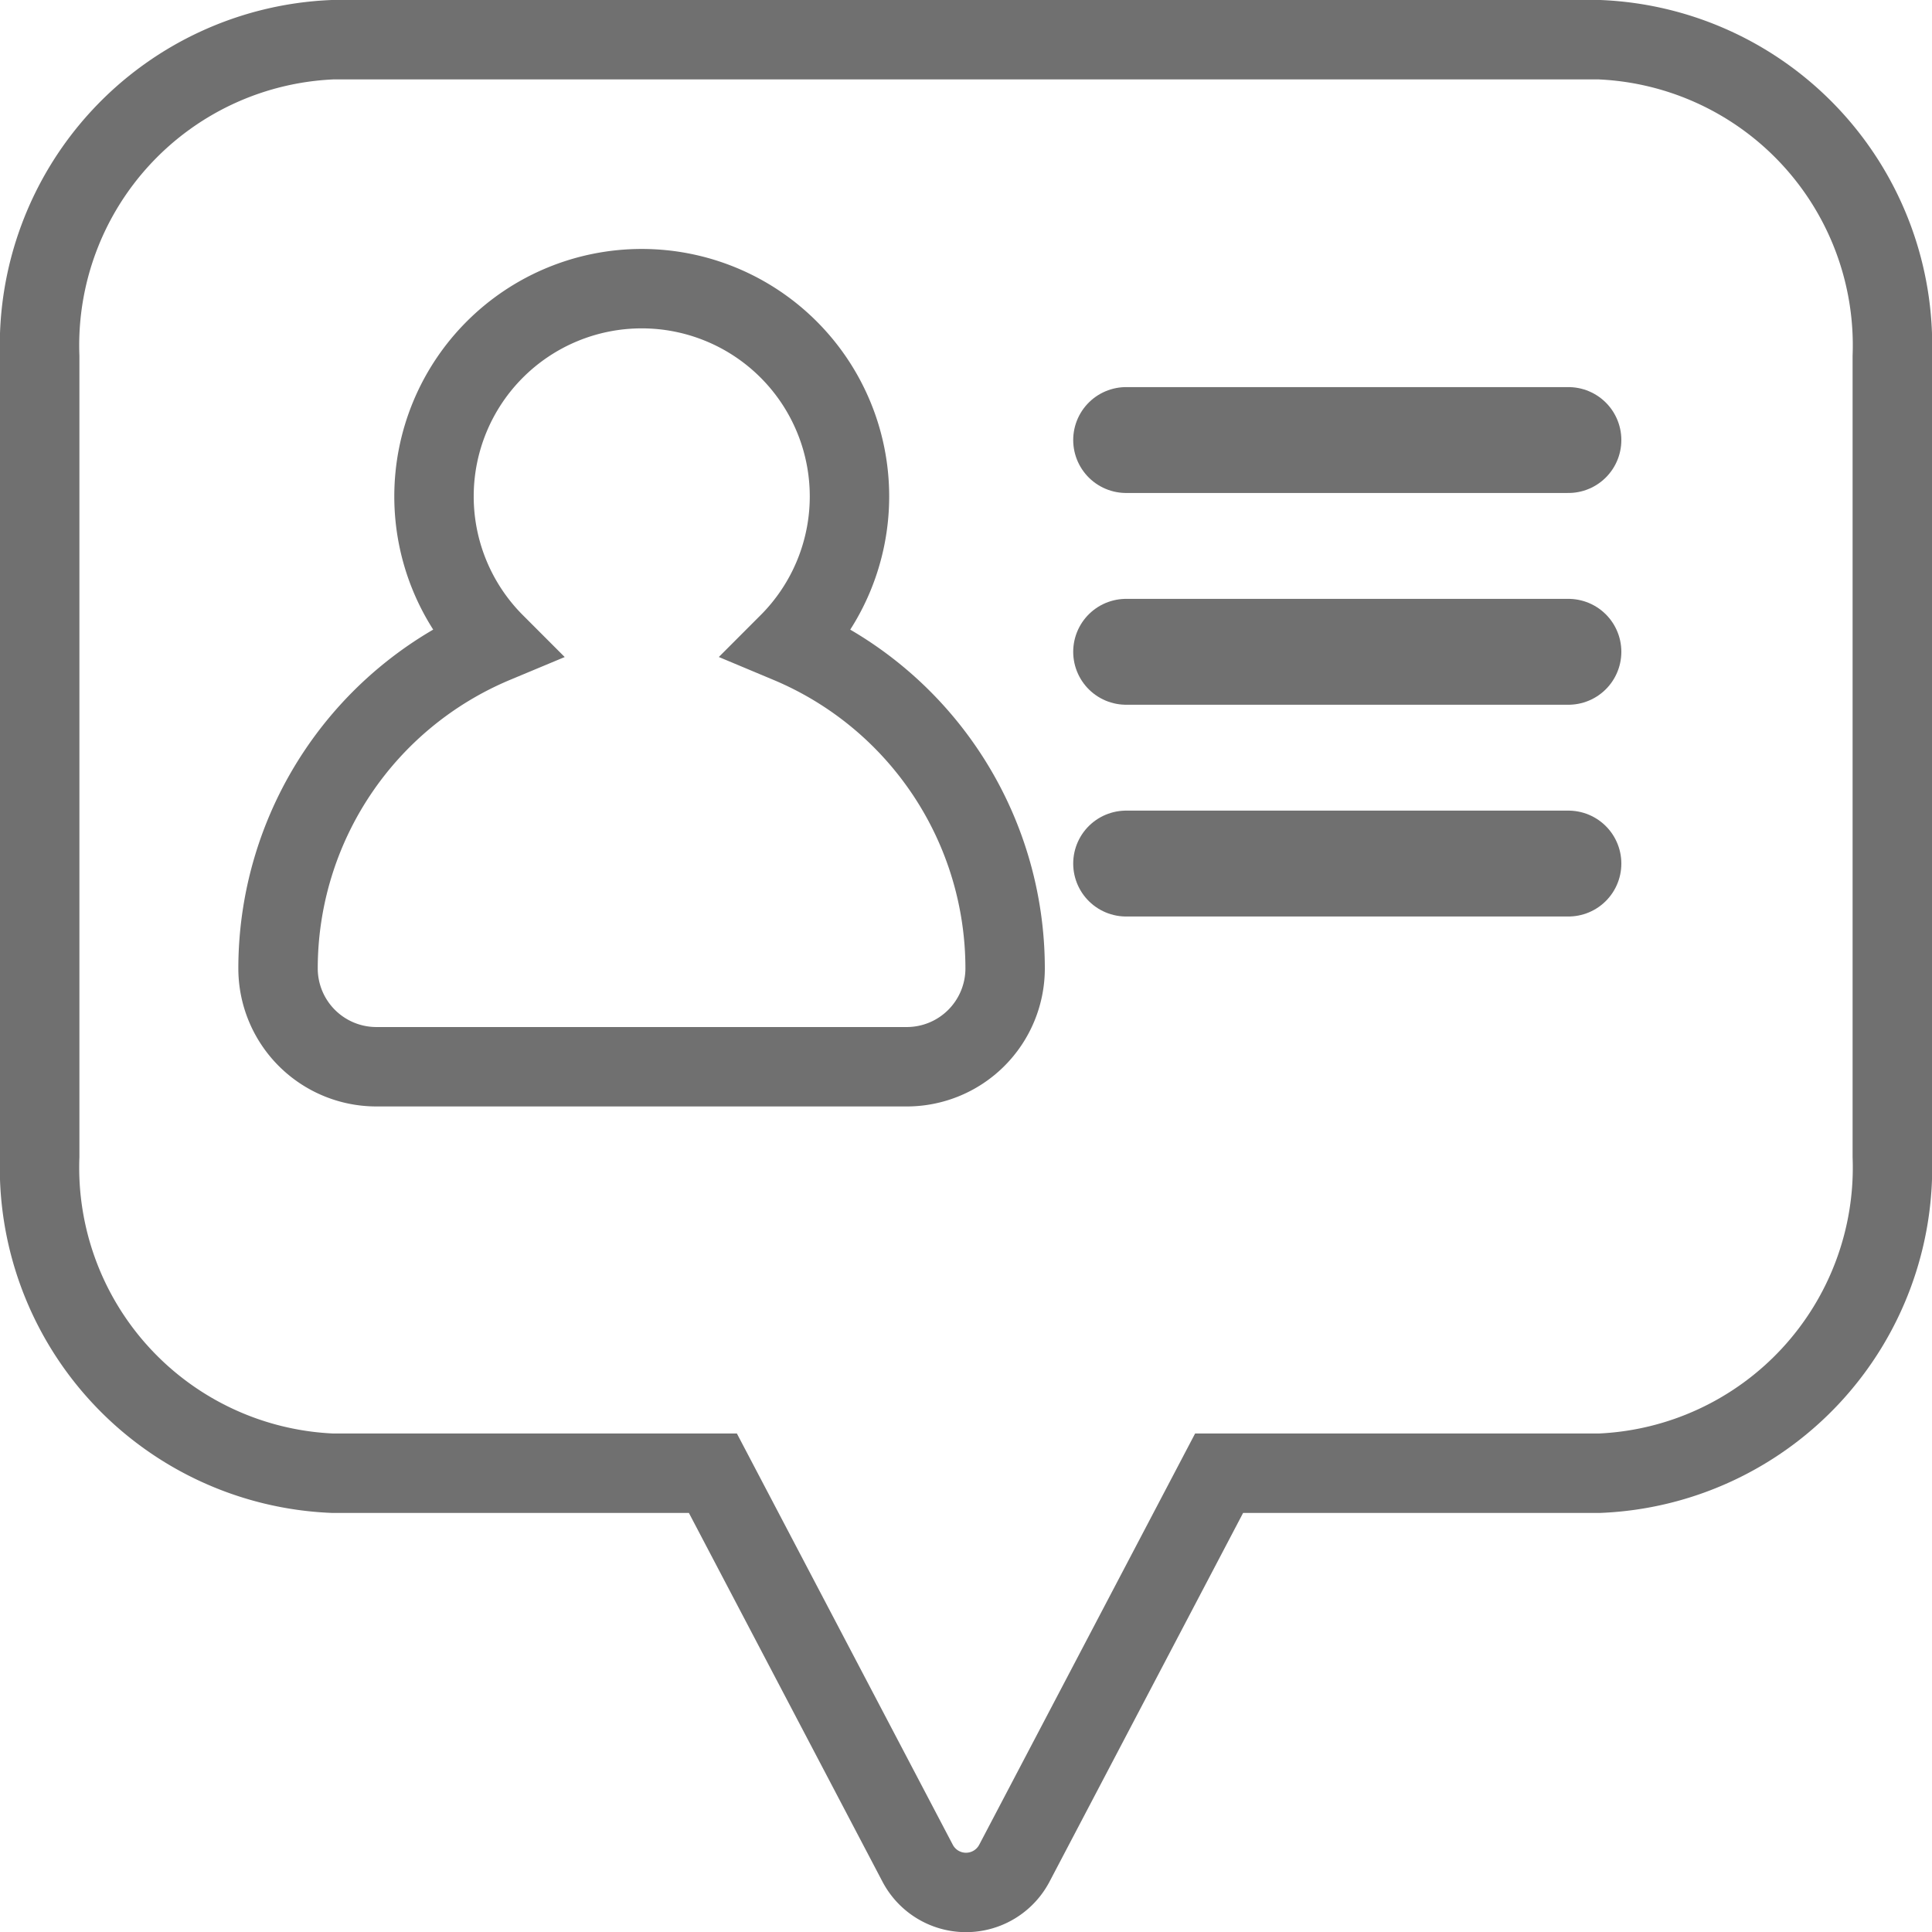 <svg xmlns="http://www.w3.org/2000/svg" width="18.247" height="18.249" viewBox="0 0 18.247 18.249">
  <g id="follow_1_" data-name="follow (1)" transform="translate(0.375 0.375)">
    <path id="Trazado_46" data-name="Trazado 46" d="M14.752,0H2.787A2.889,2.889,0,0,0,.021,2.992v7.555a2.889,2.889,0,0,0,2.766,2.992H6.379l1.934,3.684a.516.516,0,0,0,.913,0l1.934-3.684h3.592a2.889,2.889,0,0,0,2.766-2.992V2.992A2.889,2.889,0,0,0,14.752,0ZM8.21,9.7H3.2a.929.929,0,0,1-.928-.928A3.331,3.331,0,0,1,4.319,5.7a1.962,1.962,0,1,1,2.776,0A3.331,3.331,0,0,1,9.139,8.771.929.929,0,0,1,8.21,9.7Z" transform="translate(-0.021 0)" fill="none" stroke="#707070" stroke-width="0.75"/>
    <path id="Trazado_301" data-name="Trazado 301" d="M11.261,3.781h4.177" transform="translate(-1)" fill="none" stroke="#707070" stroke-linecap="round" stroke-width="1"/>
    <path id="Trazado_302" data-name="Trazado 302" d="M11.261,3.781h4.177" transform="translate(-1 2)" fill="none" stroke="#707070" stroke-linecap="round" stroke-width="1"/>
    <path id="Trazado_303" data-name="Trazado 303" d="M11.261,3.781h4.177" transform="translate(-1 4)" fill="none" stroke="#707070" stroke-linecap="round" stroke-width="1"/>
  </g>
</svg>
